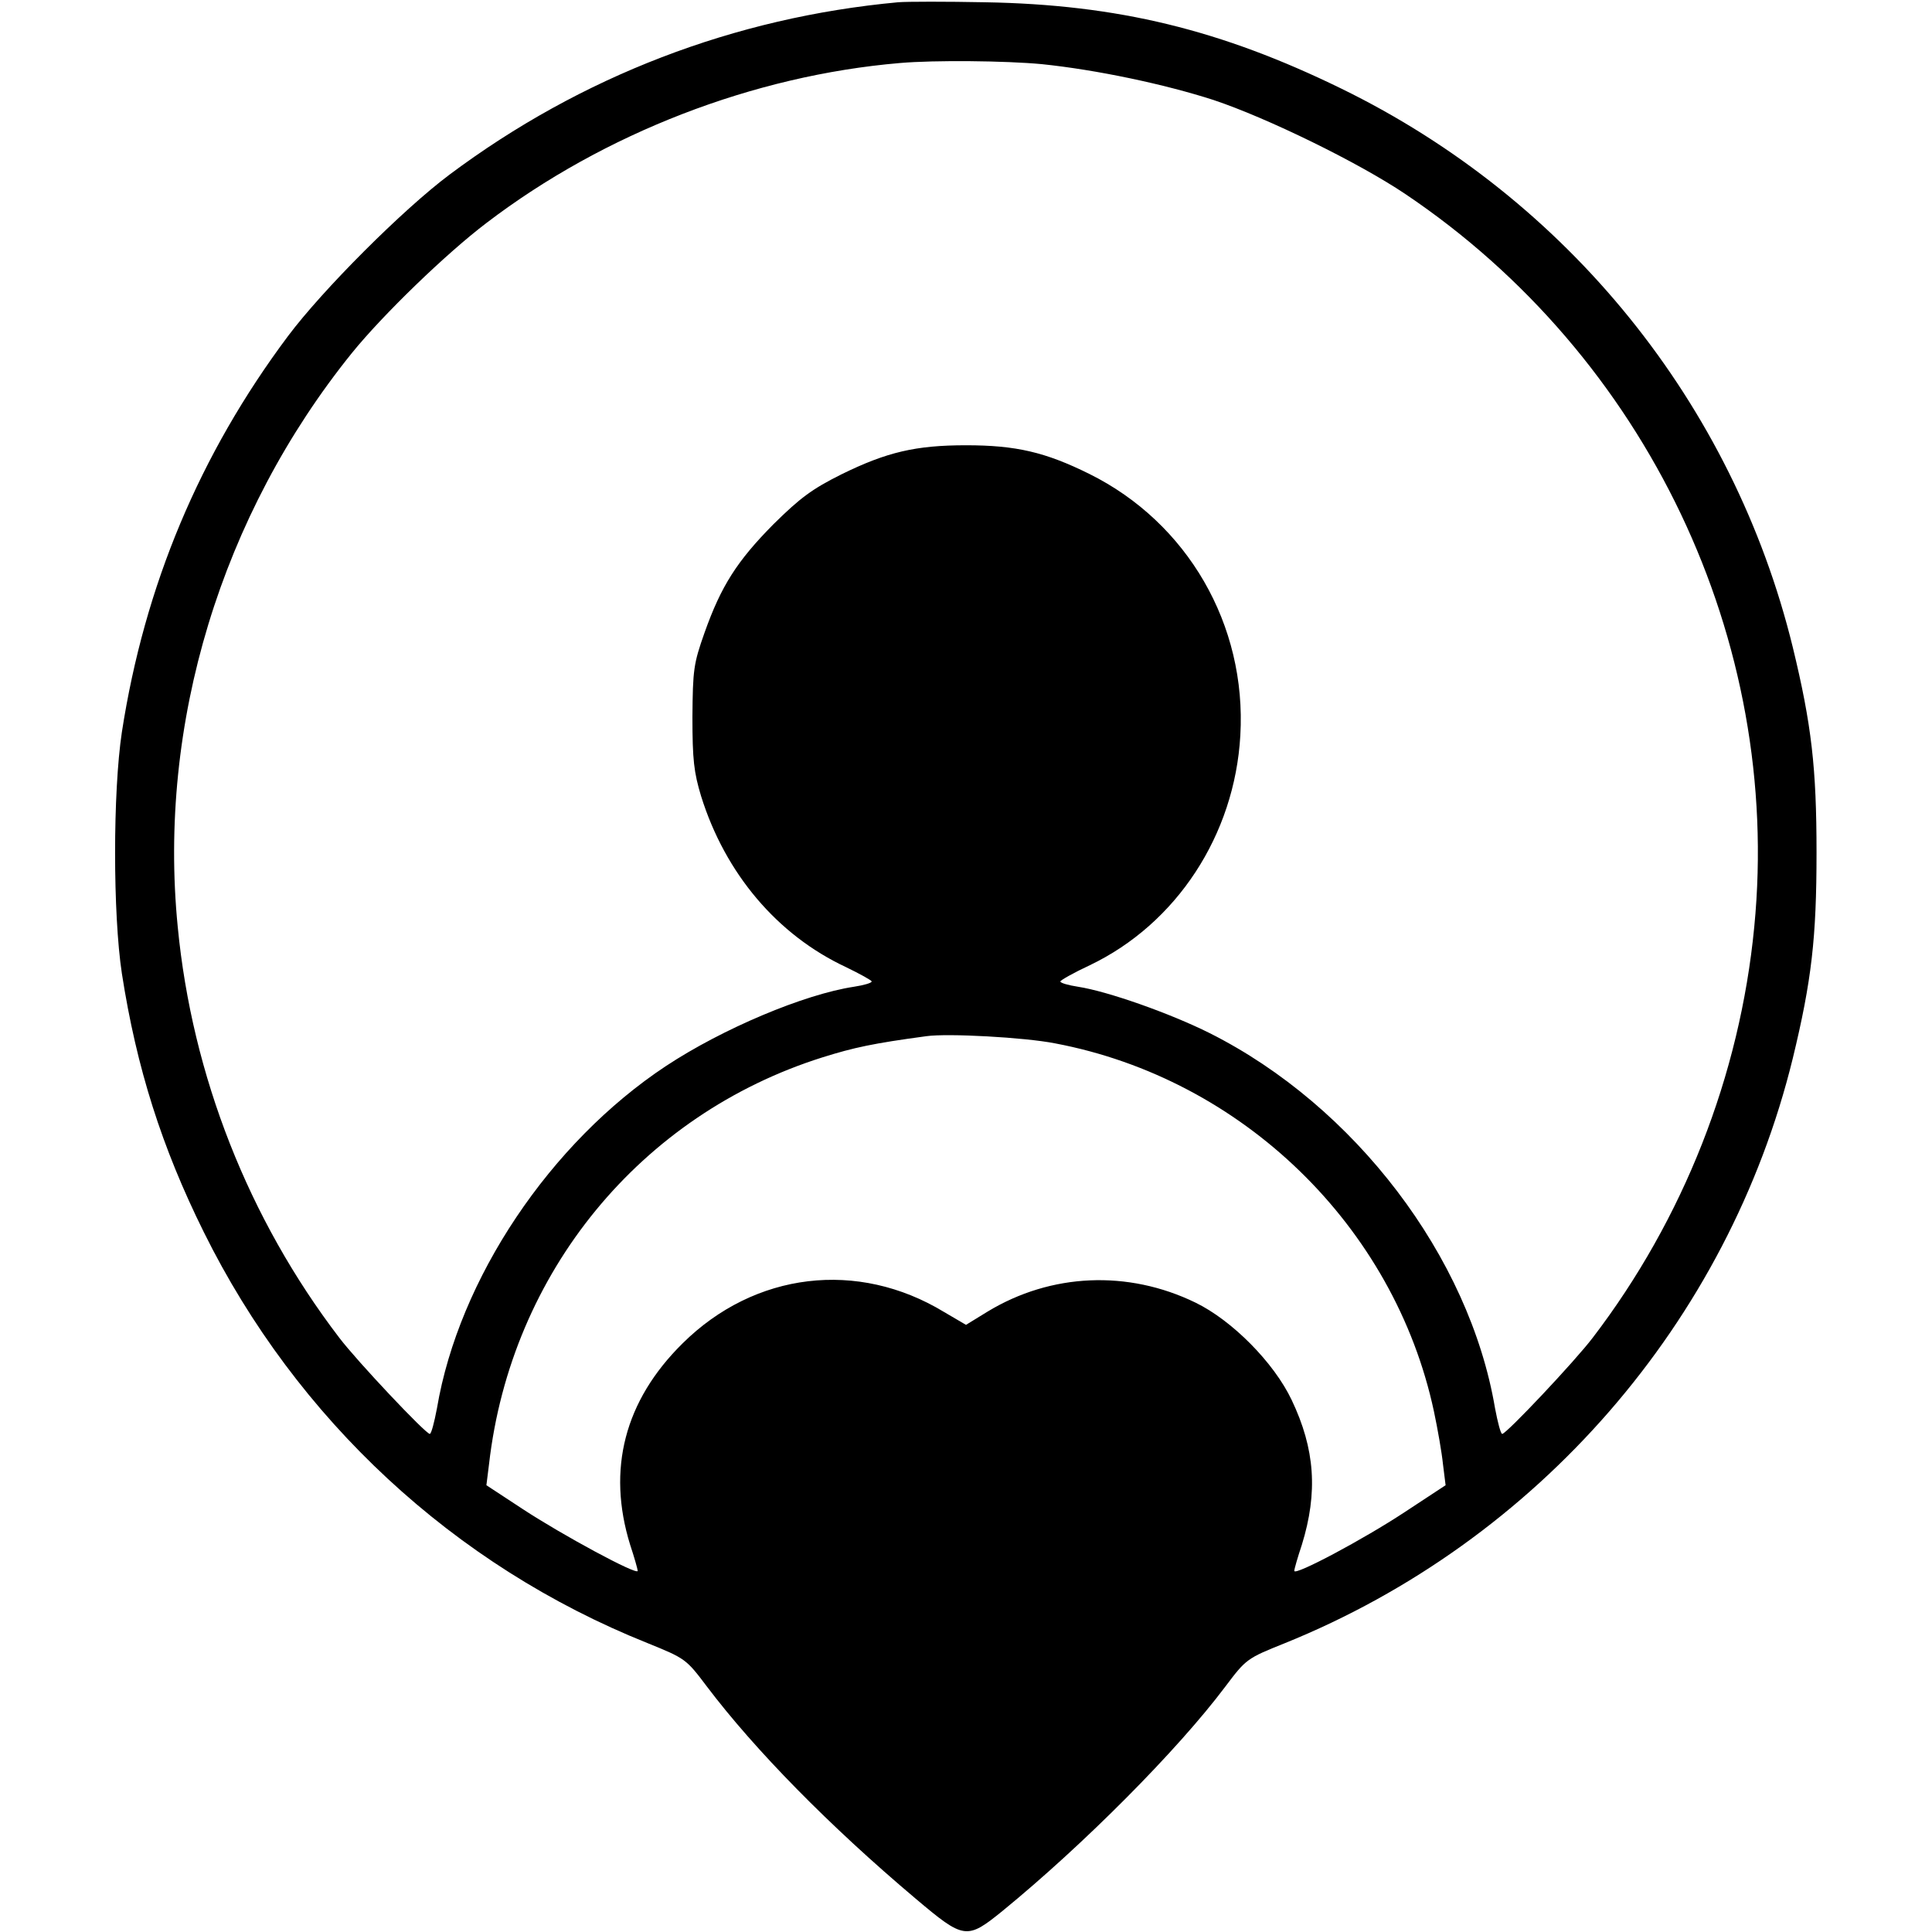 <?xml version="1.0" standalone="no"?>
<!DOCTYPE svg PUBLIC "-//W3C//DTD SVG 20010904//EN"
 "http://www.w3.org/TR/2001/REC-SVG-20010904/DTD/svg10.dtd">
<svg version="1.0" xmlns="http://www.w3.org/2000/svg"
 width="512pt" height="512pt" viewBox="0 0 512 512"
 preserveAspectRatio="xMidYMid meet">

<g transform="translate(0,512) scale(0.1,-0.1)"
fill="#000000" stroke="none">
<path d="M2380 5114 c-433 -40 -840 -196 -1189 -457 -123 -92 -336 -305 -428
-428 -234 -313 -380 -661 -440 -1049 -24 -159 -24 -482 0 -640 39 -251 106
-461 217 -685 246 -497 663 -884 1175 -1089 101 -41 103 -42 158 -115 127
-168 325 -370 554 -563 128 -108 135 -109 230 -32 214 175 463 425 590 594 55
73 57 75 157 115 671 271 1176 852 1347 1550 50 206 63 320 63 545 0 225 -13
339 -63 545 -158 645 -596 1187 -1196 1480 -319 156 -593 223 -945 229 -102 2
-205 2 -230 0z m381 -164 c145 -15 325 -53 455 -95 141 -47 383 -165 508 -249
640 -430 999 -1183 925 -1942 -38 -395 -188 -775 -428 -1089 -47 -62 -229
-255 -240 -255 -4 0 -12 31 -19 68 -68 402 -372 801 -756 994 -106 53 -271
111 -349 123 -26 4 -47 10 -47 14 0 3 35 23 78 43 230 110 384 345 399 609 17
293 -140 564 -400 693 -117 58 -195 76 -327 76 -133 0 -210 -18 -330 -77 -78
-39 -109 -62 -180 -132 -97 -98 -139 -164 -183 -288 -29 -82 -31 -98 -32 -223
0 -114 4 -147 23 -210 64 -205 202 -368 384 -453 37 -18 68 -35 68 -38 0 -4
-21 -10 -47 -14 -132 -20 -348 -111 -498 -210 -307 -203 -549 -564 -607 -907
-7 -37 -15 -68 -19 -68 -11 0 -193 193 -240 255 -240 314 -390 694 -428 1089
-53 538 115 1091 462 1521 81 100 248 262 356 344 312 238 708 391 1096 424
92 8 280 6 376 -3z m35 -2595 c497 -94 899 -485 1004 -975 10 -47 21 -110 24
-140 l7 -56 -108 -71 c-109 -72 -293 -170 -293 -156 0 5 9 36 20 69 43 139 35
254 -27 384 -47 99 -158 211 -255 258 -179 87 -383 78 -551 -24 l-57 -35 -58
34 c-229 139 -502 106 -693 -83 -154 -152 -201 -334 -139 -534 11 -33 20 -65
20 -69 0 -13 -200 95 -305 164 l-96 63 7 56 c58 507 401 926 884 1078 83 26
134 37 275 56 56 8 260 -3 341 -19z"/>
</g>
</svg>
